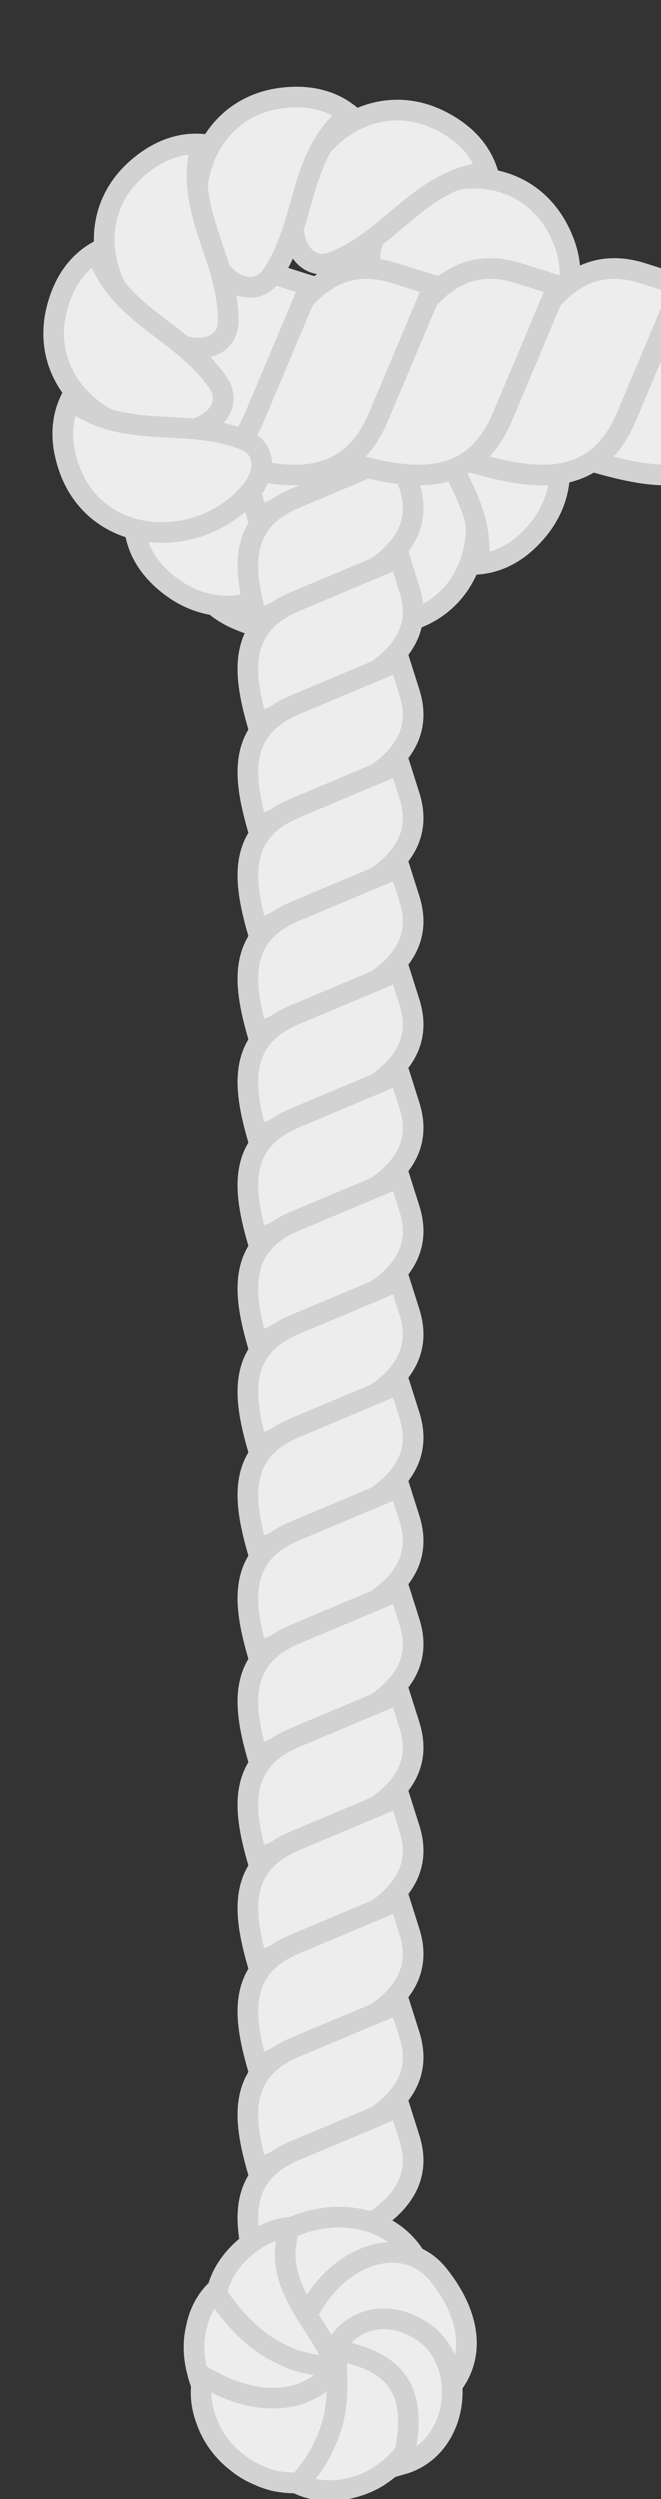 <svg width="32" height="121" viewBox="0 0 32 121" fill="none" xmlns="http://www.w3.org/2000/svg">
<rect x="0" y="0" width="32" height="121" fill="#333333" stroke="none"/>
<g clip-path="url(#clip0_206_20268)">
<path d="M9.455 28.137C9.968 29.154 10.857 29.783 11.913 30.154C15.721 31.491 18.861 27.787 18.232 24.237C18.072 23.023 17.122 22.11 16.055 22.745C13.429 24.305 12.617 27.261 9.455 28.137Z" fill="#EDEDED" stroke="#D2D2D2"/>
<path d="M16.441 29.835C17.437 30.387 18.526 30.408 19.608 30.121C23.509 29.086 24.024 24.258 21.508 21.675C20.693 20.761 19.394 20.54 18.868 21.665C17.574 24.432 18.565 27.333 16.441 29.835Z" fill="#EDEDED" stroke="#D2D2D2"/>
<path d="M23.167 27.315C24.301 27.212 25.214 26.617 25.947 25.771C28.591 22.722 26.303 18.44 22.77 17.718C21.582 17.421 20.384 17.968 20.581 19.194C21.067 22.209 23.517 24.052 23.167 27.315Z" fill="#EDEDED" stroke="#D2D2D2"/>
<path d="M27.315 21.449C28.195 20.726 28.615 19.721 28.746 18.61C29.219 14.601 24.919 12.346 21.591 13.735C20.442 14.157 19.759 15.284 20.611 16.186C22.708 18.407 25.77 18.554 27.315 21.449Z" fill="#EDEDED" stroke="#D2D2D2"/>
<path d="M27.441 14.266C27.763 13.173 27.545 12.106 27.029 11.113C25.167 7.532 20.343 8.085 18.372 11.104C17.658 12.1 17.726 13.415 18.939 13.683C21.921 14.341 24.536 12.74 27.441 14.266Z" fill="#EDEDED" stroke="#D2D2D2"/>
<path d="M6.532 25.702C6.707 26.828 7.358 27.7 8.249 28.378C11.46 30.823 15.588 28.266 16.084 24.695C16.305 23.49 15.682 22.329 14.471 22.605C11.493 23.281 9.81 25.843 6.532 25.702Z" fill="#EDEDED" stroke="#D2D2D2"/>
<path d="M19.826 18.54L19.339 17L14.269 19.134C11.498 20.302 11.778 22.616 12.452 25C15.155 23.858 21.09 22.564 19.826 18.54Z" fill="#EDEDED" stroke="#D2D2D2"/>
<path d="M19.826 23.54L19.339 22L14.269 24.134C11.498 25.302 11.778 27.616 12.452 30C15.155 28.858 21.09 27.564 19.826 23.54Z" fill="#EDEDED" stroke="#D2D2D2"/>
<path d="M37.075 13.218L39 13.827L36.333 20.164C34.873 23.628 31.98 23.278 29 22.435C30.427 19.056 32.045 11.638 37.075 13.218Z" fill="#EDEDED" stroke="#D2D2D2"/>
<path d="M31.075 13.218L33 13.827L30.333 20.164C28.873 23.628 25.98 23.278 23 22.435C24.427 19.056 26.045 11.638 31.075 13.218Z" fill="#EDEDED" stroke="#D2D2D2"/>
<path d="M25.075 13.218L27 13.827L24.333 20.164C22.873 23.628 19.98 23.278 17 22.435C18.427 19.056 20.045 11.638 25.075 13.218Z" fill="#EDEDED" stroke="#D2D2D2"/>
<path d="M19.075 13.218L21 13.827L18.333 20.164C16.873 23.628 13.98 23.278 11 22.435C12.427 19.056 14.045 11.638 19.075 13.218Z" fill="#EDEDED" stroke="#D2D2D2"/>
<path d="M13.075 13.218L15 13.827L12.333 20.164C10.873 23.628 7.98 23.278 5 22.435C6.427 19.056 8.045 11.638 13.075 13.218Z" fill="#EDEDED" stroke="#D2D2D2"/>
<path d="M23.604 8.321C23.25 7.222 22.46 6.452 21.462 5.914C17.86 3.973 14.131 7.185 14.199 10.839C14.168 12.08 14.975 13.144 16.144 12.677C19.019 11.53 20.299 8.698 23.604 8.321Z" fill="#EDEDED" stroke="#D2D2D2"/>
<path d="M16.882 5.518C15.972 4.808 14.886 4.614 13.757 4.731C9.688 5.151 8.41 9.904 10.521 12.887C11.192 13.931 12.458 14.357 13.162 13.314C14.894 10.748 14.361 7.688 16.882 5.518Z" fill="#EDEDED" stroke="#D2D2D2"/>
<path d="M9.745 6.979C8.593 6.903 7.586 7.354 6.718 8.085C3.589 10.72 5.204 15.369 8.627 16.65C9.769 17.135 11.055 16.776 11.051 15.518C11.041 12.422 8.88 10.19 9.745 6.979Z" fill="#EDEDED" stroke="#D2D2D2"/>
<path d="M4.669 12.196C3.674 12.781 3.094 13.72 2.788 14.813C1.681 18.751 5.63 21.688 9.181 20.823C10.399 20.582 11.26 19.562 10.55 18.524C8.801 15.969 5.759 15.339 4.669 12.196Z" fill="#EDEDED" stroke="#D2D2D2"/>
<path d="M3.402 19.367C2.908 20.41 2.957 21.513 3.317 22.589C4.616 26.468 9.533 26.677 11.983 23.965C12.855 23.081 12.994 21.754 11.823 21.294C8.941 20.164 6.07 21.353 3.402 19.367Z" fill="#EDEDED" stroke="#D2D2D2"/>
<path d="M19.826 28.54L19.339 27L14.269 29.134C11.498 30.302 11.778 32.616 12.452 35C15.155 33.858 21.09 32.564 19.826 28.54Z" fill="#EDEDED" stroke="#D2D2D2"/>
<path d="M19.826 33.54L19.339 32L14.269 34.133C11.498 35.302 11.778 37.616 12.452 40C15.155 38.858 21.09 37.564 19.826 33.54Z" fill="#EDEDED" stroke="#D2D2D2"/>
<path d="M19.826 38.54L19.339 37L14.269 39.133C11.498 40.302 11.778 42.616 12.452 45C15.155 43.858 21.09 42.564 19.826 38.54Z" fill="#EDEDED" stroke="#D2D2D2"/>
<path d="M19.826 43.54L19.339 42L14.269 44.133C11.498 45.302 11.778 47.616 12.452 50C15.155 48.858 21.09 47.564 19.826 43.54Z" fill="#EDEDED" stroke="#D2D2D2"/>
<path d="M19.826 48.54L19.339 47L14.269 49.133C11.498 50.302 11.778 52.616 12.452 55C15.155 53.858 21.09 52.564 19.826 48.54Z" fill="#EDEDED" stroke="#D2D2D2"/>
<path d="M19.826 53.54L19.339 52L14.269 54.133C11.498 55.302 11.778 57.616 12.452 60C15.155 58.858 21.09 57.564 19.826 53.54Z" fill="#EDEDED" stroke="#D2D2D2"/>
<path d="M19.826 58.54L19.339 57L14.269 59.133C11.498 60.302 11.778 62.616 12.452 65C15.155 63.858 21.09 62.564 19.826 58.54Z" fill="#EDEDED" stroke="#D2D2D2"/>
<path d="M19.826 63.54L19.339 62L14.269 64.133C11.498 65.302 11.778 67.616 12.452 70C15.155 68.858 21.09 67.564 19.826 63.54Z" fill="#EDEDED" stroke="#D2D2D2"/>
<path d="M19.826 68.54L19.339 67L14.269 69.133C11.498 70.302 11.778 72.616 12.452 75C15.155 73.858 21.09 72.564 19.826 68.54Z" fill="#EDEDED" stroke="#D2D2D2"/>
<path d="M19.826 73.54L19.339 72L14.269 74.133C11.498 75.302 11.778 77.616 12.452 80C15.155 78.858 21.09 77.564 19.826 73.54Z" fill="#EDEDED" stroke="#D2D2D2"/>
<path d="M19.826 78.54L19.339 77L14.269 79.133C11.498 80.302 11.778 82.616 12.452 85C15.155 83.858 21.09 82.564 19.826 78.54Z" fill="#EDEDED" stroke="#D2D2D2"/>
<path d="M19.826 83.54L19.339 82L14.269 84.133C11.498 85.302 11.778 87.616 12.452 90C15.155 88.858 21.09 87.564 19.826 83.54Z" fill="#EDEDED" stroke="#D2D2D2"/>
<path d="M19.826 88.54L19.339 87L14.269 89.133C11.498 90.302 11.778 92.616 12.452 95C15.155 93.858 21.09 92.564 19.826 88.54Z" fill="#EDEDED" stroke="#D2D2D2"/>
<path d="M19.826 93.54L19.339 92L14.269 94.133C11.498 95.302 11.778 97.616 12.452 100C15.155 98.858 21.09 97.564 19.826 93.54Z" fill="#EDEDED" stroke="#D2D2D2"/>
<path d="M19.826 98.54L19.339 97L14.269 99.133C11.498 100.302 11.778 102.616 12.452 105C15.155 103.858 21.09 102.564 19.826 98.54Z" fill="#EDEDED" stroke="#D2D2D2"/>
<path d="M19.826 103.54L19.339 102L14.269 104.133C11.498 105.302 11.778 107.616 12.452 110C15.155 108.858 21.09 107.564 19.826 103.54Z" fill="#EDEDED" stroke="#D2D2D2"/>
<path d="M17.738 110.839C18.481 111.085 19.206 111.402 19.789 111.707C20.371 112.012 20.721 112.273 20.721 112.273C20.879 111.825 20.867 111.278 20.721 110.78C19.603 106.003 13.602 106.818 12.184 109.572C11.999 109.932 11.911 110.192 11.911 110.192C12.727 110.735 14.06 111.875 14.507 111.938C14.739 111.982 14.9 111.923 15.087 111.854C15.977 111.202 16.399 110.395 17.738 110.839Z" fill="#EDEDED" stroke="#D2D2D2"/>
<path d="M21.221 116.162C23.05 114.672 23.019 112.393 21.221 110.14C19.423 107.888 15.655 109.271 14.423 113.198C15.287 115.406 20.415 114.269 21.221 116.162Z" fill="#EDEDED" stroke="#D2D2D2"/>
<path d="M13.809 108.958C13.843 108.642 13.877 108.358 13.912 108.169C13.98 107.979 13.98 107.853 13.98 107.853C13.261 107.916 12.577 108.263 11.995 108.705C9.101 111.06 10.619 114.356 13.262 116.151C13.912 116.593 14.596 116.845 15.11 116.972C15.349 117.035 15.589 117.066 15.726 117.098C15.862 117.129 15.965 117.129 15.965 117.129C17.747 114.096 13.637 112.134 13.809 108.958Z" fill="#EDEDED" stroke="#D2D2D2"/>
<path d="M15.403 114.526C15.403 114.526 15.3 114.526 15.163 114.491C15.027 114.456 14.821 114.421 14.547 114.351C14.034 114.212 13.35 113.899 12.699 113.446C12.049 112.993 11.467 112.366 11.057 111.843C10.646 111.321 10.406 110.938 10.406 110.938C9.962 111.391 9.654 111.983 9.517 112.645C9.346 113.306 9.346 114.073 9.551 114.839C9.722 115.571 10.098 116.302 10.612 116.859C11.125 117.417 11.741 117.8 12.357 117.974C12.357 117.974 12.46 118.009 12.665 118.044C12.87 118.079 13.144 118.148 13.486 118.183C14.171 118.253 15.027 118.218 15.814 118.009C16.601 117.8 17.183 117.382 17.559 116.999C17.73 116.825 17.867 116.65 17.935 116.546C18.004 116.441 18.072 116.372 18.072 116.372C17.662 115.536 17.627 115.118 17.285 114.874C16.909 114.7 16.327 114.63 15.403 114.526Z" fill="#EDEDED" stroke="#D2D2D2"/>
<path d="M15.756 115.209C15.756 115.209 15.704 115.265 15.575 115.335C15.48 115.415 15.29 115.574 15.086 115.657C14.649 115.922 13.94 116.14 13.128 116.107C12.338 116.118 11.486 115.855 10.851 115.585C10.534 115.451 10.292 115.303 10.105 115.209C9.919 115.115 9.83 115.051 9.83 115.051C9.674 115.695 9.704 116.432 9.984 117.174C10.23 117.905 10.726 118.641 11.423 119.184C11.766 119.472 12.129 119.694 12.545 119.859C12.731 119.953 12.928 120.013 13.124 120.074C13.32 120.135 13.527 120.162 13.733 120.19C14.146 120.245 14.513 120.213 14.881 120.18C15.225 120.105 15.579 119.996 15.878 119.834C15.878 119.834 15.974 119.754 16.177 119.671C16.348 119.578 16.581 119.396 16.857 119.19C17.377 118.768 17.956 118.146 18.381 117.44C18.806 116.734 19.081 116.055 19.24 115.521C19.319 115.255 19.356 115.011 19.396 114.878C19.403 114.735 19.433 114.635 19.433 114.635C18.556 114.218 17.858 114.038 17.33 114.13C16.769 114.211 16.411 114.574 15.756 115.209Z" fill="#EDEDED" stroke="#D2D2D2"/>
<path d="M16.3 114.173C16.3 115.2 16.395 116.193 16.12 117.222C15.914 118.023 15.538 118.789 15.161 119.347C14.956 119.625 14.785 119.869 14.648 120.009C14.511 120.148 14.409 120.252 14.409 120.252C15.024 120.566 15.743 120.636 16.462 120.566C17.18 120.461 17.899 120.218 18.481 119.8C21.433 117.739 20.347 114.558 18.841 112.984C17.631 112.291 16.626 112.83 16.3 114.173Z" fill="#EDEDED" stroke="#D2D2D2"/>
<path d="M19.47 119.317C22.313 118.513 22.709 114.292 20.376 112.833C18.043 111.375 16.293 113.125 16.293 113.794C19.211 114.347 20.375 115.75 19.47 119.317Z" fill="#EDEDED" stroke="#D2D2D2"/>
</g>
<defs>
<clipPath id="clip0_206_20268">
<rect width="32" height="121" fill="white"/>
</clipPath>
</defs>
</svg>

